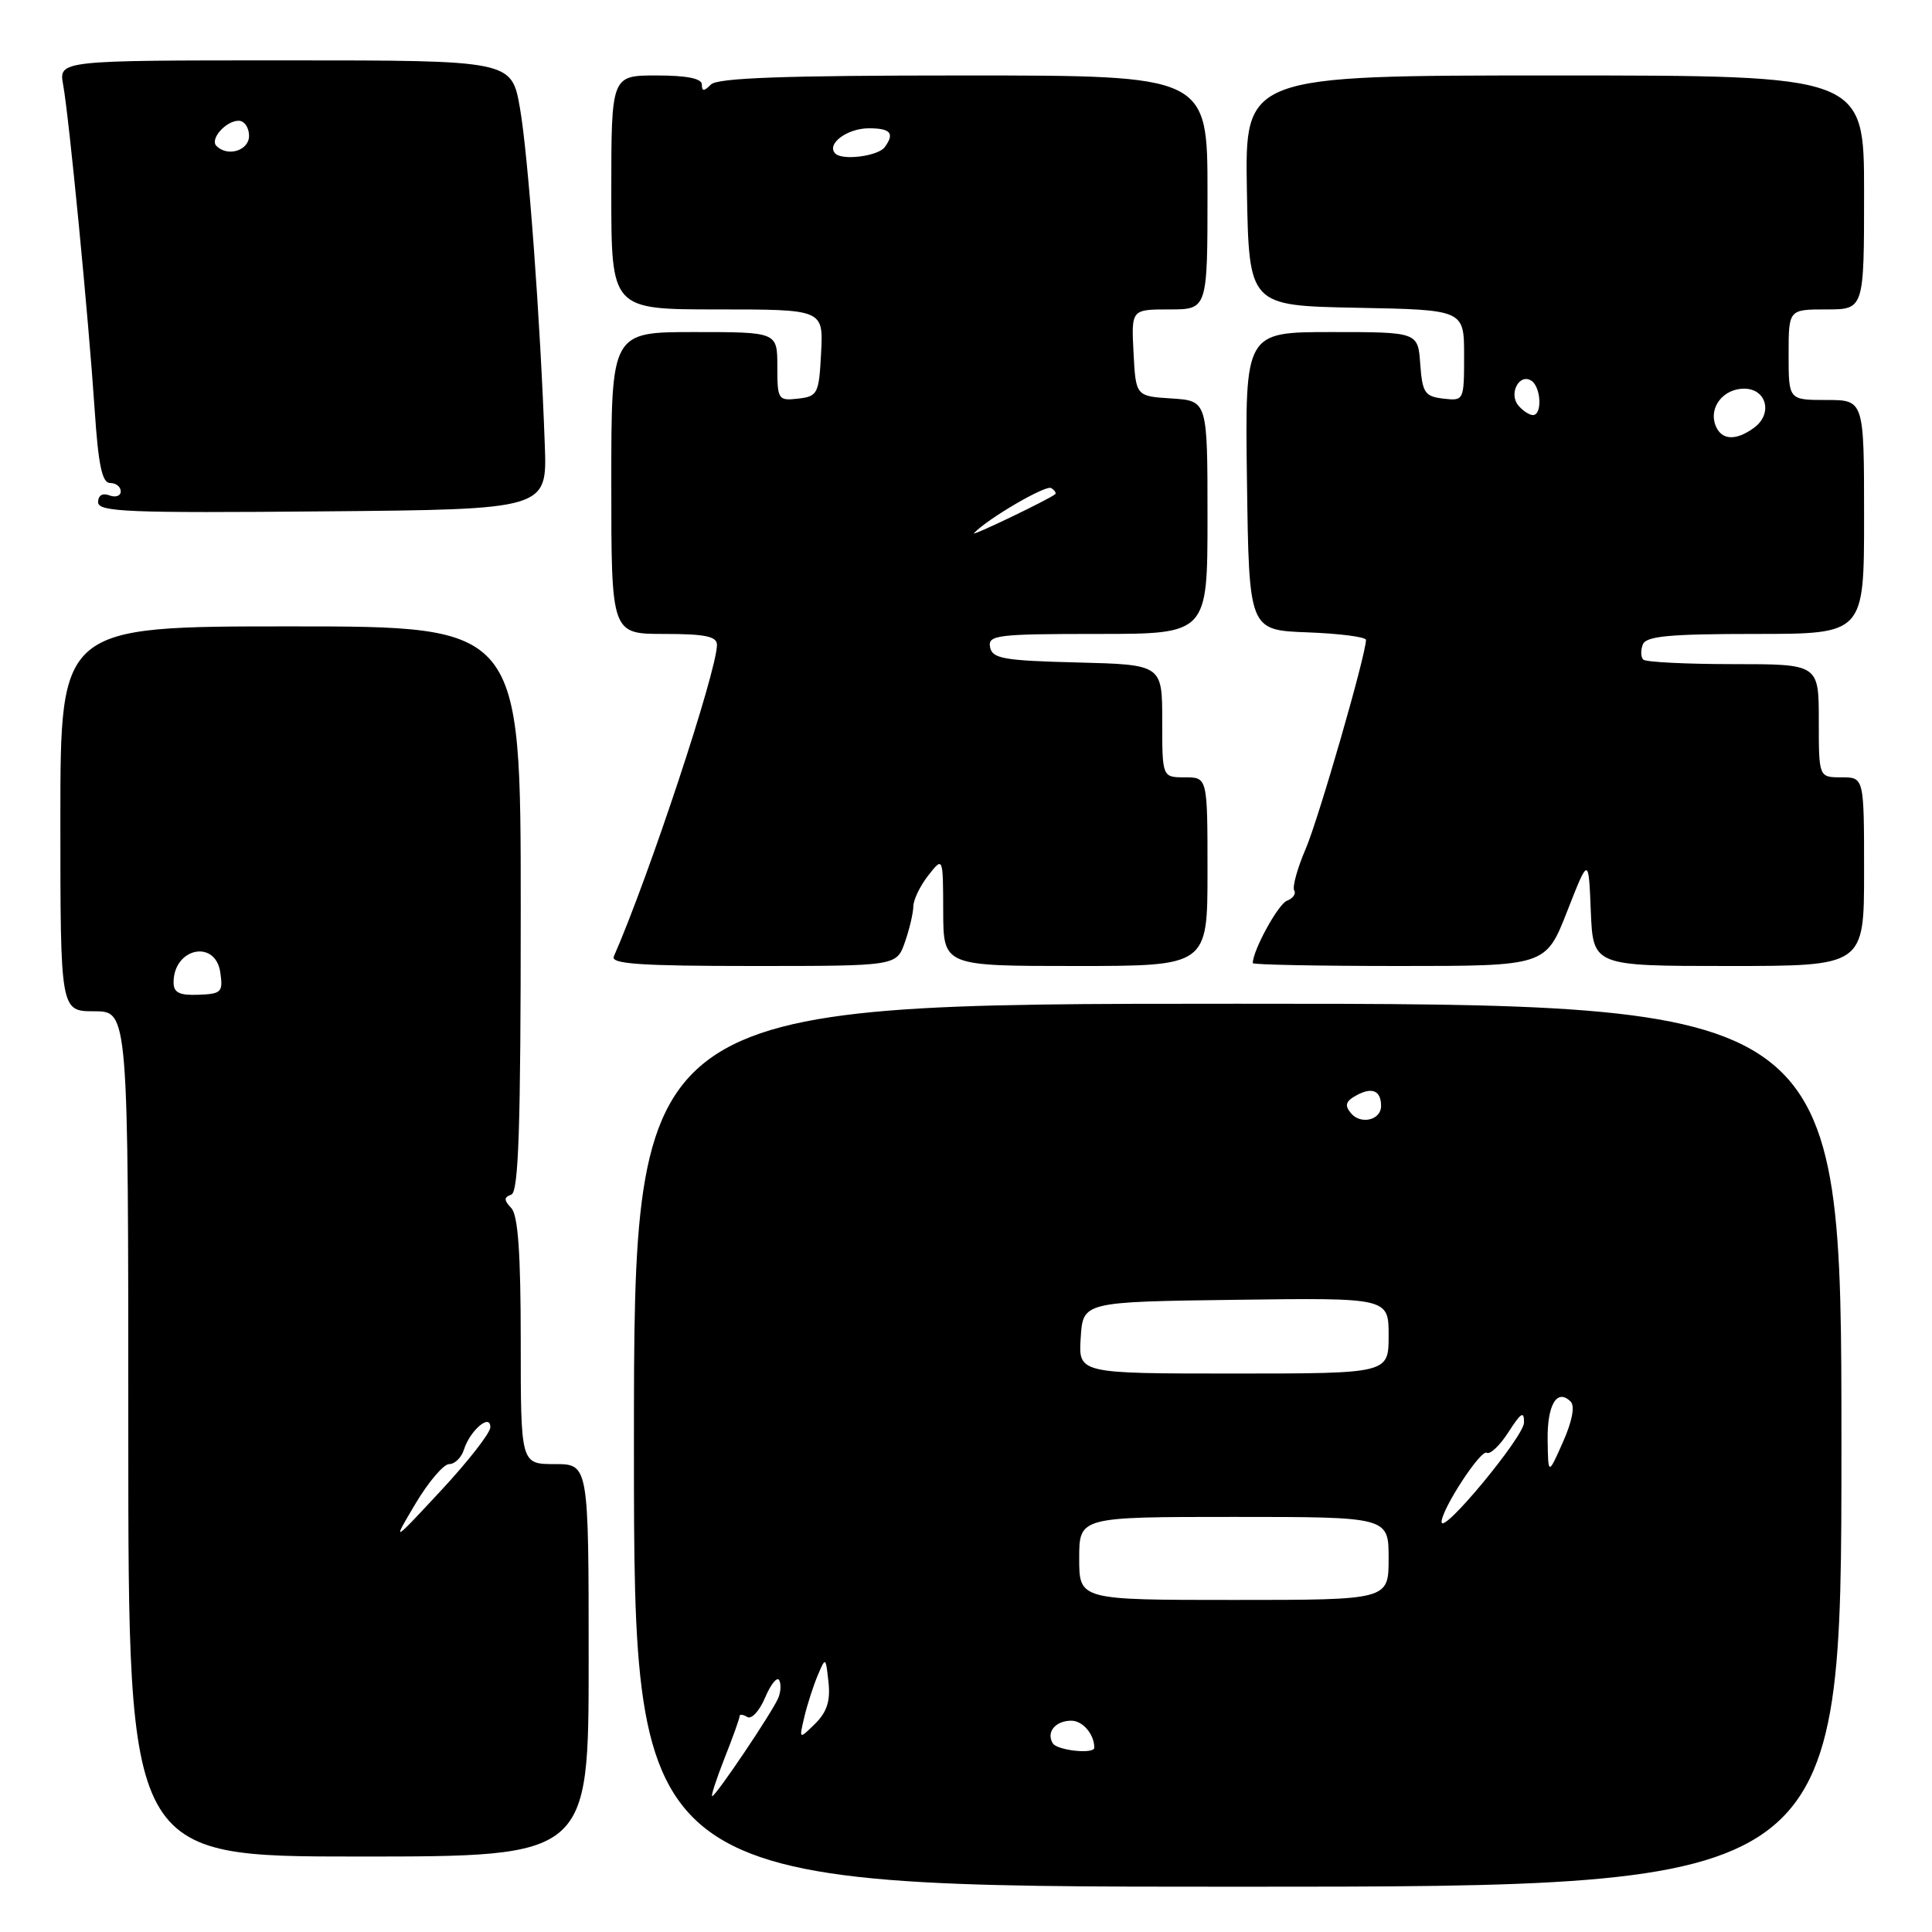 <?xml version="1.0" encoding="UTF-8" standalone="no"?>
<!DOCTYPE svg PUBLIC "-//W3C//DTD SVG 1.1//EN" "http://www.w3.org/Graphics/SVG/1.1/DTD/svg11.dtd" >
<svg xmlns="http://www.w3.org/2000/svg" xmlns:xlink="http://www.w3.org/1999/xlink" version="1.1" viewBox="0 0 256 256">
 <g >
 <path fill="currentColor"
d=" M 244.00 191.50 C 244.00 133.00 244.00 133.00 164.00 133.00 C 84.00 133.00 84.00 133.00 84.00 191.50 C 84.00 250.00 84.00 250.00 164.00 250.00 C 244.00 250.00 244.00 250.00 244.00 191.50 Z  M 78.00 220.00 C 78.00 194.00 78.00 194.00 73.50 194.00 C 69.00 194.00 69.00 194.00 69.00 177.70 C 69.00 166.03 68.64 161.02 67.75 160.08 C 66.75 159.01 66.75 158.66 67.75 158.29 C 68.72 157.94 69.00 149.44 69.00 120.42 C 69.00 83.00 69.00 83.00 38.50 83.00 C 8.00 83.00 8.00 83.00 8.00 108.50 C 8.00 134.00 8.00 134.00 12.50 134.00 C 17.00 134.00 17.00 134.00 17.00 190.00 C 17.00 246.00 17.00 246.00 47.50 246.00 C 78.00 246.00 78.00 246.00 78.00 220.00 Z  M 119.90 124.85 C 120.51 123.12 121.01 120.98 121.02 120.10 C 121.03 119.22 121.92 117.38 123.00 116.00 C 124.96 113.50 124.96 113.50 124.98 120.75 C 125.00 128.00 125.00 128.00 142.50 128.00 C 160.00 128.00 160.00 128.00 160.00 115.50 C 160.00 103.00 160.00 103.00 157.00 103.00 C 154.00 103.00 154.00 103.00 154.00 95.53 C 154.00 88.07 154.00 88.07 142.76 87.78 C 132.99 87.54 131.48 87.27 131.19 85.75 C 130.88 84.15 132.09 84.00 145.43 84.00 C 160.00 84.00 160.00 84.00 160.00 68.55 C 160.00 53.11 160.00 53.11 155.25 52.80 C 150.50 52.50 150.50 52.50 150.20 46.75 C 149.90 41.00 149.90 41.00 154.95 41.00 C 160.00 41.00 160.00 41.00 160.00 25.50 C 160.00 10.00 160.00 10.00 127.70 10.00 C 103.91 10.00 95.08 10.32 94.20 11.20 C 93.27 12.13 93.00 12.13 93.00 11.20 C 93.00 10.40 91.00 10.00 87.00 10.00 C 81.00 10.00 81.00 10.00 81.00 25.50 C 81.00 41.00 81.00 41.00 95.05 41.00 C 109.10 41.00 109.10 41.00 108.80 46.75 C 108.52 52.19 108.35 52.52 105.75 52.82 C 103.11 53.12 103.00 52.96 103.00 48.57 C 103.00 44.00 103.00 44.00 92.00 44.00 C 81.00 44.00 81.00 44.00 81.00 64.00 C 81.00 84.00 81.00 84.00 88.00 84.00 C 93.43 84.00 95.00 84.32 95.00 85.44 C 95.00 88.90 85.99 116.12 81.33 126.75 C 80.91 127.73 84.96 128.00 99.80 128.00 C 118.80 128.00 118.80 128.00 119.90 124.85 Z  M 207.66 120.75 C 210.50 113.50 210.50 113.50 210.79 120.75 C 211.09 128.00 211.09 128.00 229.04 128.00 C 247.00 128.00 247.00 128.00 247.00 115.50 C 247.00 103.00 247.00 103.00 244.00 103.00 C 241.00 103.00 241.00 103.00 241.00 95.50 C 241.00 88.00 241.00 88.00 229.67 88.00 C 223.43 88.00 218.06 87.73 217.74 87.40 C 217.41 87.07 217.38 86.17 217.68 85.40 C 218.10 84.29 221.18 84.00 232.61 84.00 C 247.00 84.00 247.00 84.00 247.00 68.50 C 247.00 53.00 247.00 53.00 242.00 53.00 C 237.00 53.00 237.00 53.00 237.00 47.00 C 237.00 41.00 237.00 41.00 242.00 41.00 C 247.00 41.00 247.00 41.00 247.00 25.50 C 247.00 10.00 247.00 10.00 205.97 10.00 C 164.95 10.00 164.95 10.00 165.22 25.25 C 165.50 40.50 165.50 40.50 179.75 40.78 C 194.00 41.05 194.00 41.05 194.00 47.09 C 194.00 53.09 193.98 53.13 191.25 52.82 C 188.79 52.53 188.47 52.05 188.19 48.25 C 187.89 44.00 187.89 44.00 176.42 44.00 C 164.96 44.00 164.96 44.00 165.23 63.75 C 165.50 83.50 165.50 83.50 173.25 83.79 C 177.51 83.95 181.00 84.40 181.00 84.79 C 180.99 86.78 174.75 108.41 173.01 112.48 C 171.90 115.06 171.22 117.54 171.49 117.99 C 171.76 118.43 171.33 119.04 170.53 119.35 C 169.36 119.80 166.00 125.94 166.00 127.62 C 166.00 127.83 174.74 128.00 185.41 128.00 C 204.82 128.00 204.82 128.00 207.66 120.75 Z  M 72.19 59.00 C 71.60 42.40 69.99 20.60 68.90 14.34 C 67.79 8.00 67.79 8.00 37.79 8.00 C 7.78 8.00 7.78 8.00 8.37 11.25 C 9.16 15.60 11.73 42.11 12.54 54.25 C 13.03 61.65 13.53 64.00 14.59 64.00 C 15.37 64.00 16.00 64.50 16.00 65.11 C 16.00 65.72 15.32 65.95 14.50 65.64 C 13.58 65.29 13.00 65.64 13.00 66.55 C 13.00 67.83 17.00 67.99 42.75 67.76 C 72.50 67.50 72.50 67.50 72.19 59.00 Z  M 96.01 232.96 C 97.11 230.19 98.00 227.69 98.00 227.40 C 98.00 227.12 98.46 227.17 99.02 227.51 C 99.58 227.86 100.64 226.70 101.38 224.94 C 102.12 223.19 102.96 222.14 103.24 222.62 C 103.52 223.11 103.47 224.18 103.12 225.00 C 102.35 226.85 94.85 238.00 94.37 238.00 C 94.18 238.00 94.92 235.73 96.01 232.96 Z  M 139.50 231.00 C 138.59 229.53 139.85 228.00 141.95 228.00 C 143.47 228.00 145.00 229.80 145.00 231.58 C 145.00 232.47 140.09 231.95 139.50 231.00 Z  M 106.58 227.50 C 106.97 225.85 107.77 223.38 108.35 222.00 C 109.40 219.52 109.41 219.53 109.78 222.90 C 110.05 225.38 109.57 226.86 108.01 228.40 C 105.87 230.50 105.87 230.50 106.58 227.50 Z  M 143.00 206.50 C 143.00 201.00 143.00 201.00 163.50 201.00 C 184.00 201.00 184.00 201.00 184.00 206.50 C 184.00 212.00 184.00 212.00 163.50 212.00 C 143.00 212.00 143.00 212.00 143.00 206.50 Z  M 191.02 201.68 C 190.98 200.05 196.21 192.01 197.00 192.50 C 197.44 192.77 198.74 191.54 199.89 189.75 C 201.54 187.17 201.96 186.91 201.94 188.50 C 201.92 190.37 191.08 203.46 191.02 201.68 Z  M 205.07 190.81 C 205.00 186.14 206.32 183.92 208.12 185.72 C 208.71 186.31 208.33 188.31 207.10 191.08 C 205.14 195.50 205.14 195.50 205.07 190.81 Z  M 143.20 177.25 C 143.50 172.50 143.50 172.50 163.75 172.23 C 184.00 171.96 184.00 171.96 184.00 176.98 C 184.00 182.00 184.00 182.00 163.45 182.00 C 142.89 182.00 142.89 182.00 143.20 177.25 Z  M 179.01 147.51 C 178.13 146.45 178.30 145.91 179.80 145.10 C 181.85 144.01 183.00 144.53 183.00 146.56 C 183.00 148.42 180.30 149.06 179.01 147.51 Z  M 55.05 199.25 C 56.77 196.36 58.78 194.00 59.52 194.00 C 60.26 194.00 61.14 193.14 61.47 192.09 C 62.29 189.51 65.01 187.21 64.97 189.13 C 64.96 189.88 62.02 193.65 58.44 197.50 C 51.93 204.50 51.93 204.50 55.05 199.25 Z  M 23.00 130.17 C 23.00 125.61 28.54 124.42 29.19 128.85 C 29.57 131.46 29.35 131.70 26.30 131.81 C 23.76 131.91 23.00 131.53 23.00 130.17 Z  M 129.05 70.65 C 130.84 68.74 138.56 64.23 139.28 64.67 C 139.75 64.96 139.99 65.33 139.82 65.48 C 139.09 66.13 128.55 71.19 129.05 70.65 Z  M 110.69 20.35 C 109.44 19.11 112.23 17.00 115.12 17.00 C 118.02 17.00 118.58 17.66 117.23 19.50 C 116.36 20.69 111.64 21.30 110.69 20.35 Z  M 227.31 56.36 C 226.40 53.99 228.34 51.50 231.10 51.50 C 234.09 51.50 234.94 54.84 232.42 56.68 C 229.99 58.46 228.07 58.34 227.31 56.36 Z  M 201.18 53.72 C 199.89 52.16 201.30 49.45 202.89 50.43 C 204.20 51.24 204.39 55.00 203.12 55.00 C 202.64 55.00 201.77 54.42 201.18 53.72 Z  M 28.68 19.34 C 27.77 18.44 29.93 16.00 31.62 16.00 C 32.38 16.00 33.00 16.90 33.00 18.00 C 33.00 19.95 30.16 20.83 28.68 19.34 Z "/>
</g>
</svg>